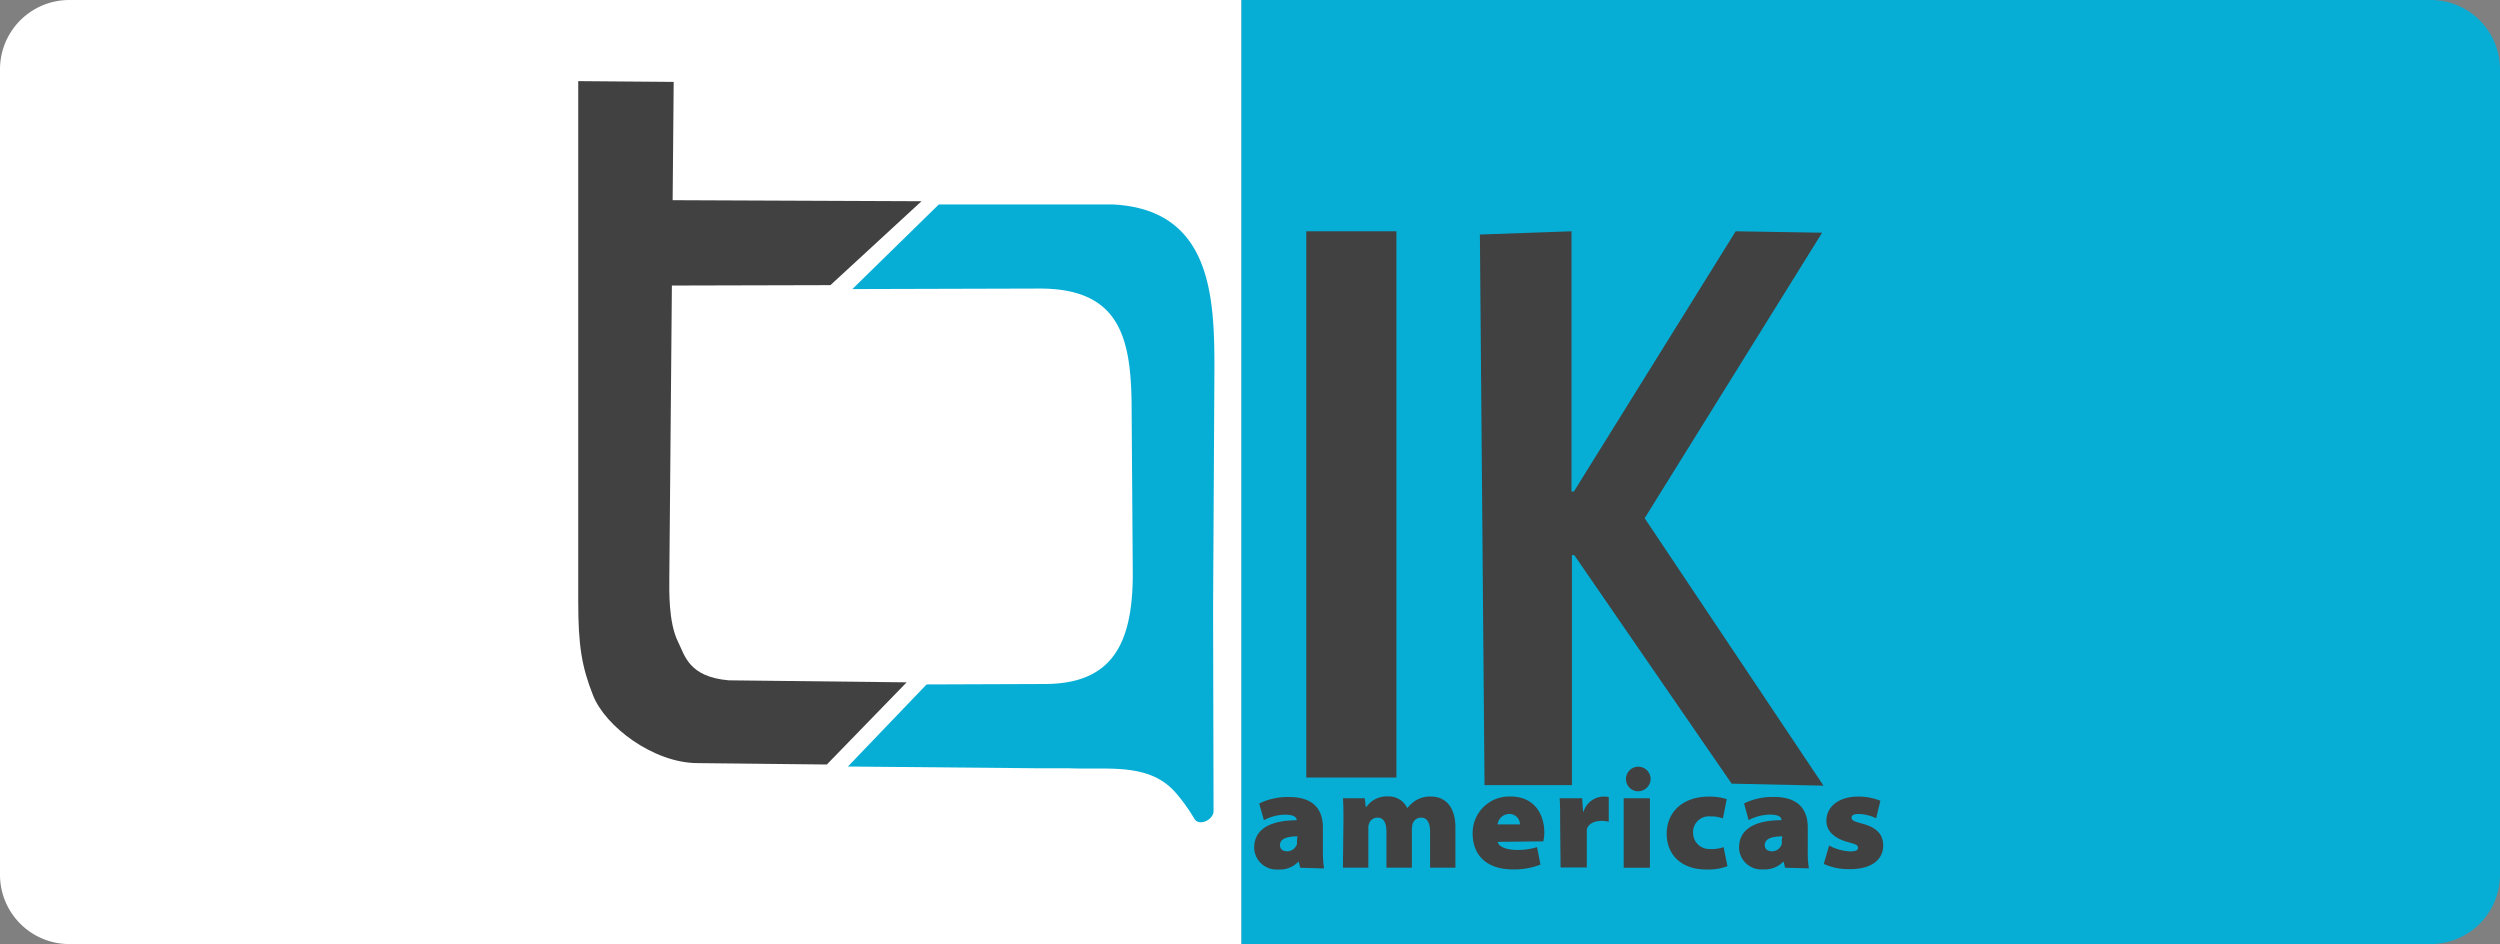 <svg id="only_logo" xmlns="http://www.w3.org/2000/svg" viewBox="0 0 286 108"><rect x="0" y="0" width="286" height="108" fill="#808080" stroke="none"/><defs><style>.cls-1{fill:#06aed5;}.cls-2{fill:#fff;}.cls-3{fill:#414141;}</style></defs><title>logo_normal</title><g id="Logo_fin" data-name="Logo fin"><path class="cls-1" d="M142,0H278.07A7.93,7.93,0,0,1,286,7.93v92.14a7.93,7.93,0,0,1-7.93,7.93H142a0,0,0,0,1,0,0V0A0,0,0,0,1,142,0Z"/><path class="cls-2" d="M7.93,0H142a0,0,0,0,1,0,0V108a0,0,0,0,1,0,0H7.93A7.93,7.93,0,0,1,0,100.07V7.93A7.93,7.93,0,0,1,7.93,0Z"/><path class="cls-3" d="M83.53,89.41l35.89.15L109,99.16l-27.53.07Zm-1.7,56.64c-1.28-3.25-1.68-5.65-1.68-10.69V75.82l10.92.09-.5,56.71c0,1.41-.12,5.09,1,7.35.77,1.51,1.18,4,5.8,4.4l20.35.23-9.13,9.4-14.83-.16C88.77,153.81,83.23,149.67,81.83,146.05Z" transform="translate(-14 -66.54)"/><path class="cls-1" d="M152.93,108.69c0-8.19-.34-18.19-11.62-18.76H121.4l-9.89,9.68,21.43-.06c9.37,0,10.52,5.87,10.52,14.06l.13,18.57c0,8.19-2.48,12.61-10.11,12.61l-13.48.05-9,9.39,21.82.2h3.47c4.56.19,9.19-.68,12.23,2.82a20.43,20.43,0,0,1,2.14,3c.55.83,2.17.08,2.17-.92l-.05-22.18v-1.47Z" transform="translate(-14 -66.54)"/><path class="cls-3" d="M163.44,93h10.31v62.49H163.44Z" transform="translate(-14 -66.54)"/><path class="cls-3" d="M183.3,93.37,193.78,93v29.77h.27L212.56,93l9.89.16-20.3,32.66,20.46,30.6-10.51-.23-18-26.14h-.27v26.31h-10Z" transform="translate(-14 -66.54)"/><path class="cls-3" d="M162.74,165.81l-.16-.68h-.06a2.91,2.91,0,0,1-2.3.88,2.56,2.56,0,0,1-2.74-2.37.66.66,0,0,1,0-.14c0-2.13,1.89-3.12,4.86-3.12h0c0-.29-.19-.64-1.38-.64a5.3,5.3,0,0,0-2.37.63l-.54-1.91a7.5,7.5,0,0,1,3.45-.74c2.7,0,3.84,1.37,3.84,3.5v2.67a12.15,12.15,0,0,0,.13,2Zm-.31-3.59c-1.33,0-2,.34-2,1,0,.45.3.71.86.71a1.19,1.19,0,0,0,1.08-.82,3.23,3.23,0,0,0,0-.44Z" transform="translate(-14 -66.54)"/><path class="cls-3" d="M167.69,160.62c0-1.13,0-2.05-.06-2.76h2.5l.12,1h.06a2.83,2.83,0,0,1,2.46-1.21A2.35,2.35,0,0,1,175,159h0a3.48,3.48,0,0,1,1.16-1,3.19,3.19,0,0,1,1.49-.34c1.74,0,2.85,1.22,2.85,3.55v4.59h-2.9v-4.14c0-1-.35-1.58-1-1.58a1,1,0,0,0-1,.73,2.49,2.49,0,0,0-.08.61v4.38h-2.91v-4.14c0-1-.34-1.58-1-1.58a1,1,0,0,0-1,.71,1.52,1.52,0,0,0-.07.6v4.41h-2.91Z" transform="translate(-14 -66.54)"/><path class="cls-3" d="M185.34,162.85c.11.6,1.12.92,2.16.92a7.43,7.43,0,0,0,2.34-.32l.39,2a8.27,8.27,0,0,1-3.15.55c-3,0-4.61-1.61-4.61-4.13a4.17,4.17,0,0,1,4.12-4.21h.21c2.8,0,3.87,2.11,3.87,4.13a4.79,4.79,0,0,1-.11,1Zm2.54-2a1.19,1.19,0,0,0-1.19-1.19h0a1.34,1.34,0,0,0-1.36,1.19Z" transform="translate(-14 -66.54)"/><path class="cls-3" d="M192.48,160.59c0-1.4,0-2.11-.06-2.73H195l.1,1.54h.06a2.42,2.42,0,0,1,2.29-1.73,2.32,2.32,0,0,1,.59.05v2.82a3.57,3.57,0,0,0-.8-.09c-1,0-1.59.43-1.71,1v4.33h-3Z" transform="translate(-14 -66.54)"/><path class="cls-3" d="M202.83,155.65a1.43,1.43,0,0,1-1.44,1.41h-.14a1.41,1.41,0,1,1,1.58-1.4Zm-3.08,10.16v-7.95h3v7.95Z" transform="translate(-14 -66.54)"/><path class="cls-3" d="M211.62,165.63a6.27,6.27,0,0,1-2.42.38c-2.79,0-4.53-1.61-4.53-4.11,0-2.18,1.53-4.23,4.87-4.23a6.65,6.65,0,0,1,2,.29l-.44,2.21a3.57,3.57,0,0,0-1.41-.23,1.81,1.81,0,0,0-2,1.63,1.62,1.62,0,0,0,0,.22,1.85,1.85,0,0,0,1.82,1.88h.23a3.91,3.91,0,0,0,1.44-.22Z" transform="translate(-14 -66.54)"/><path class="cls-3" d="M218.21,165.81l-.16-.68H218a3,3,0,0,1-2.31.87,2.56,2.56,0,0,1-2.74-2.37v-.14c0-2.13,1.88-3.12,4.85-3.12h0c0-.29-.19-.64-1.37-.64a5.56,5.56,0,0,0-2.39.63l-.52-1.91a7.44,7.44,0,0,1,3.44-.74c2.7,0,3.85,1.37,3.85,3.5v2.67a10.29,10.29,0,0,0,.13,2Zm-.32-3.59c-1.33,0-2,.34-2,1,0,.45.31.71.86.71a1.17,1.17,0,0,0,1.08-.82,1.62,1.62,0,0,0,0-.44Z" transform="translate(-14 -66.54)"/><path class="cls-3" d="M223.25,163.27a5.69,5.69,0,0,0,2.41.67c.66,0,.89-.13.89-.41s-.15-.39-1.06-.63c-1.84-.48-2.57-1.45-2.55-2.47,0-1.62,1.44-2.76,3.61-2.76a6.66,6.66,0,0,1,2.57.48l-.49,2a5,5,0,0,0-2-.49c-.49,0-.81.1-.81.42s.27.42,1.28.7c1.64.45,2.33,1.24,2.34,2.5,0,1.47-1.17,2.69-3.8,2.69a6.85,6.85,0,0,1-3-.6Z" transform="translate(-14 -66.54)"/></g></svg>